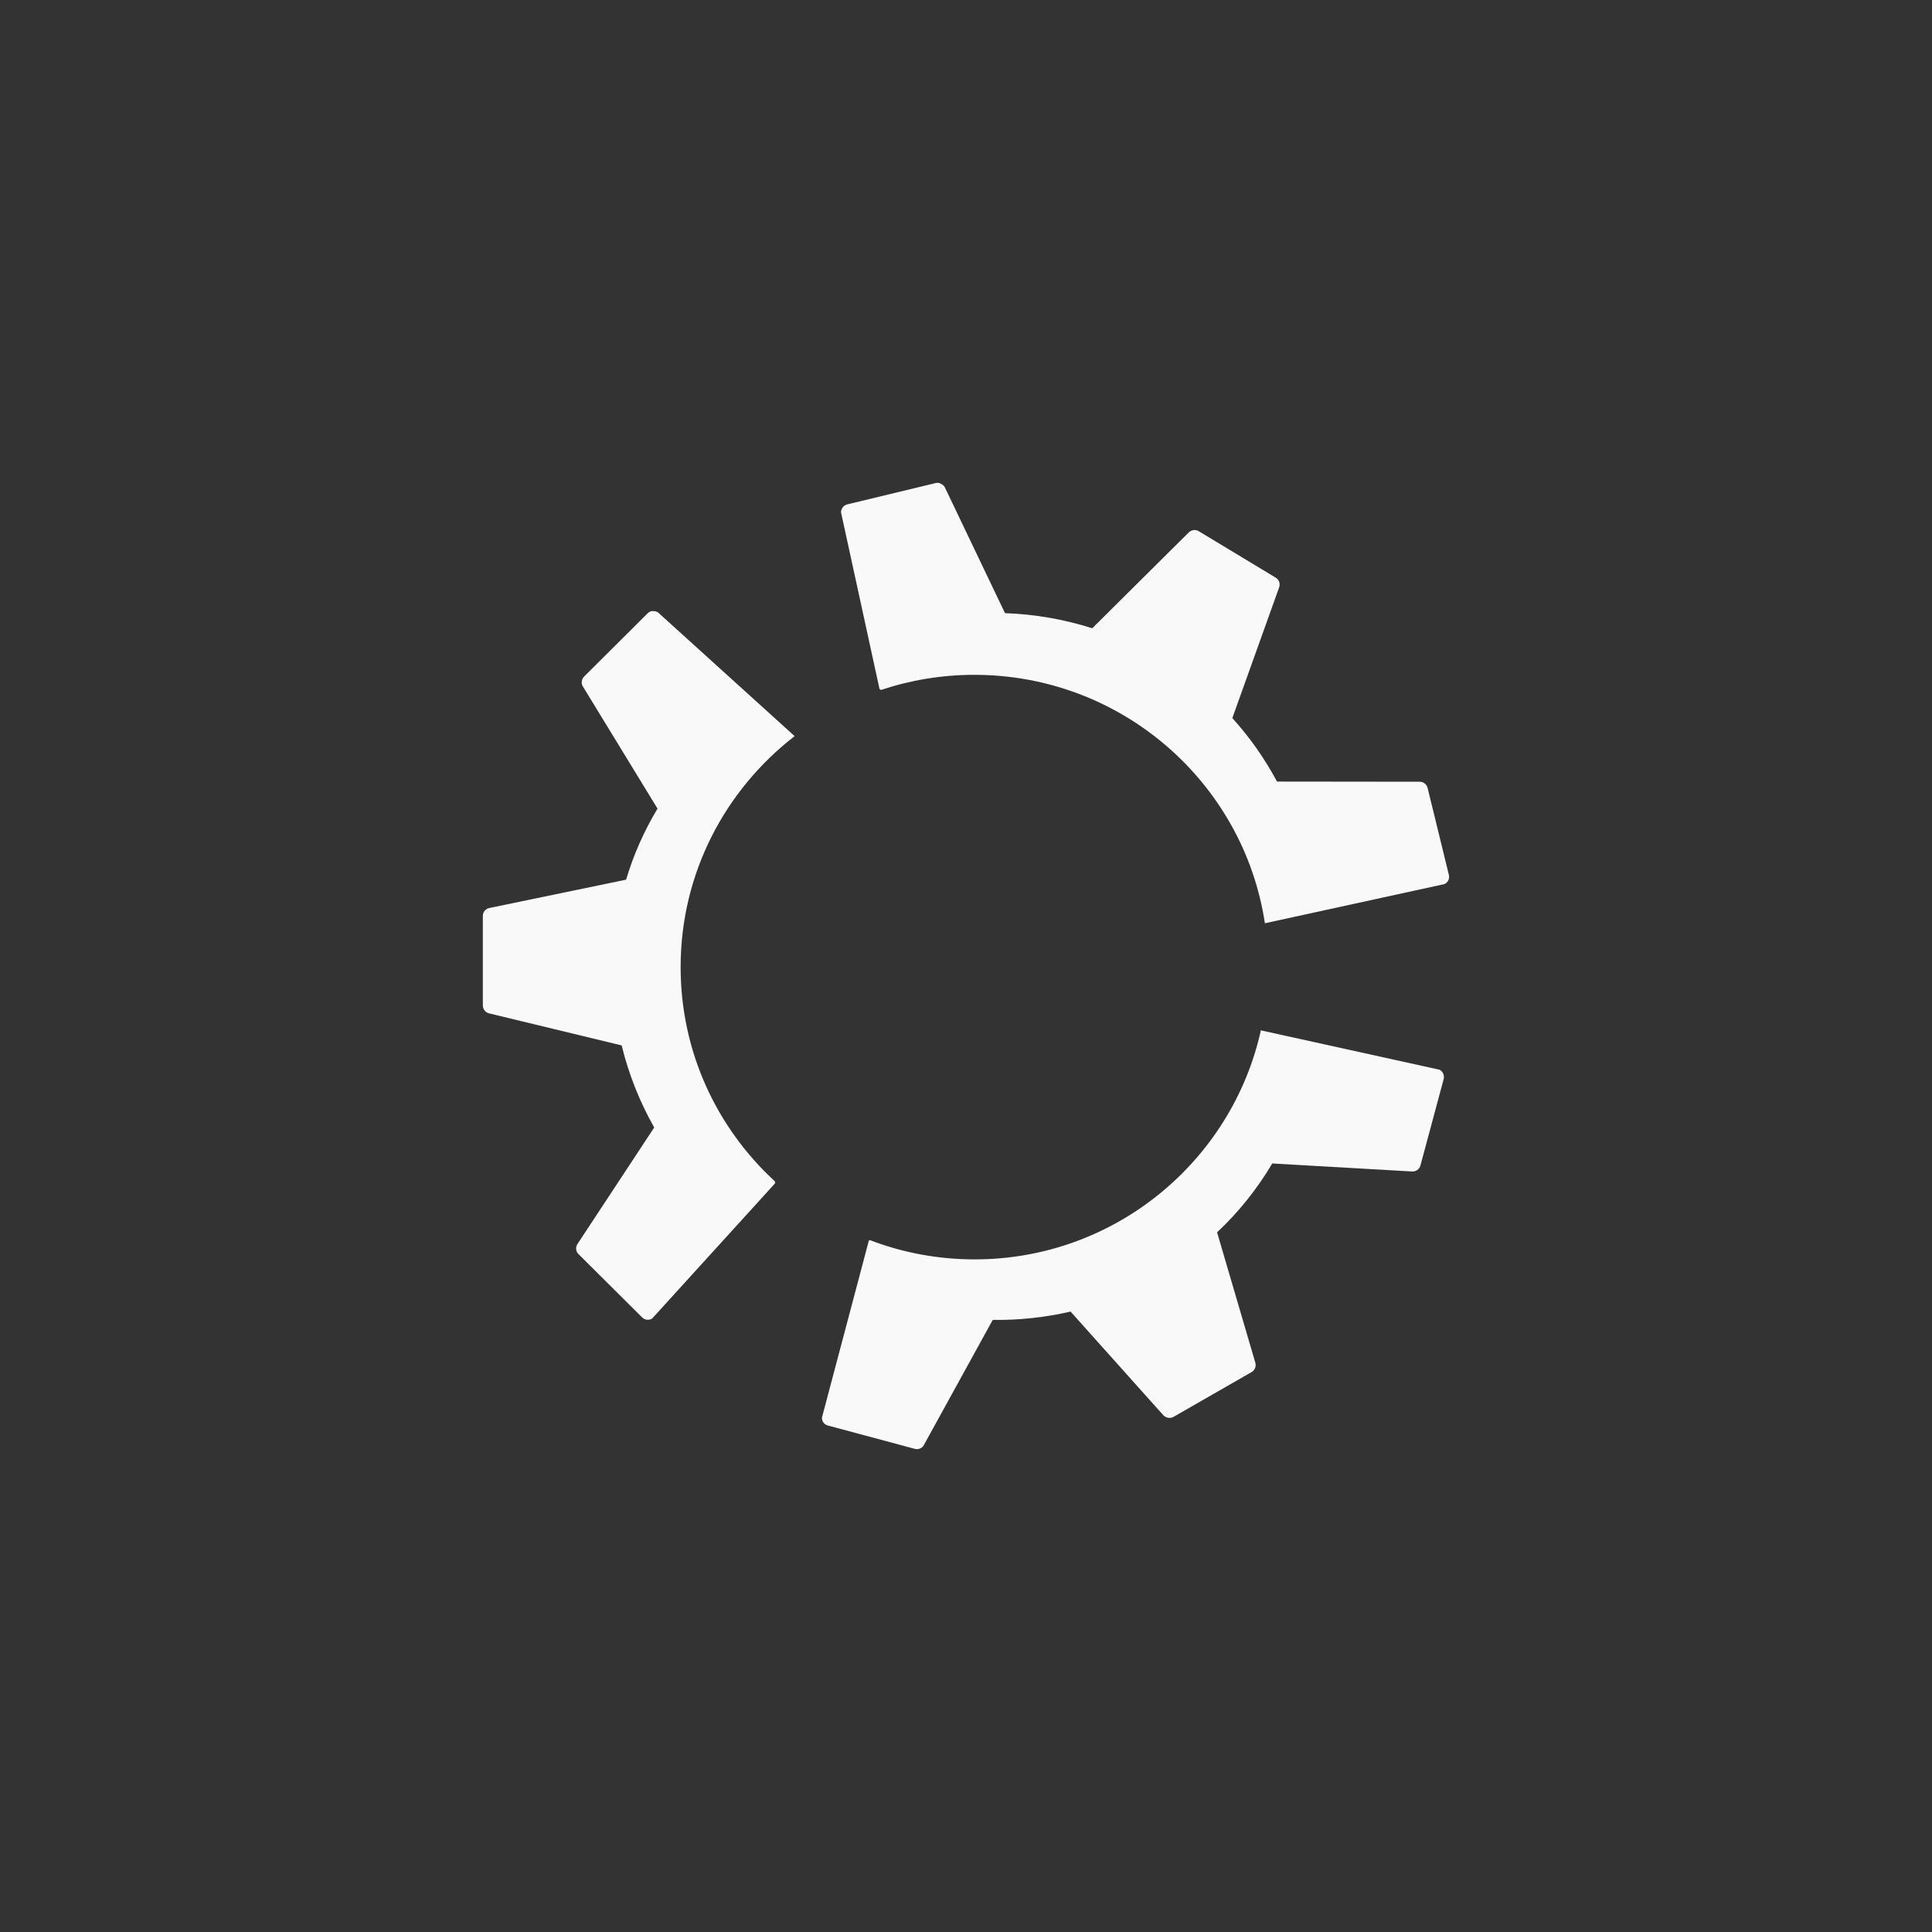 <!-- color: #0079c1 -->
<svg xmlns="http://www.w3.org/2000/svg" xmlns:xlink="http://www.w3.org/1999/xlink" width="48px" height="48px" viewBox="0 0 48 48" version="1.1">
<rect x="0" y="0" width="48" height="48" fill="#333333" stroke="none"/>
<g id="surface1">
<path style=" stroke:none;fill-rule:evenodd;fill:rgb(97.647%,97.647%,97.647%);fill-opacity:1;" d="M 23.254 12 C 23.242 12 23.23 12.004 23.219 12.008 L 21.051 12.531 C 20.957 12.555 20.895 12.637 20.895 12.73 L 21.852 17.121 L 21.891 17.141 C 22.621 16.898 23.395 16.766 24.207 16.766 C 27.867 16.766 30.898 19.445 31.426 22.938 L 35.887 21.965 C 35.977 21.922 36.02 21.828 35.996 21.734 L 35.469 19.578 C 35.445 19.484 35.363 19.422 35.27 19.422 L 31.727 19.418 C 31.426 18.855 31.055 18.324 30.617 17.84 L 31.781 14.59 C 31.812 14.5 31.777 14.398 31.695 14.352 L 29.785 13.199 C 29.703 13.148 29.605 13.164 29.535 13.227 L 27.137 15.609 C 26.426 15.383 25.695 15.258 24.969 15.234 L 23.477 12.113 C 23.445 12.051 23.383 12.012 23.316 11.996 C 23.305 11.996 23.289 11.996 23.281 11.996 M 23.262 12.008 "/>
<path style=" stroke:none;fill-rule:evenodd;fill:rgb(97.647%,97.647%,97.647%);fill-opacity:1;" d="M 16.215 15.18 C 16.168 15.184 16.125 15.203 16.09 15.238 L 14.512 16.809 C 14.445 16.875 14.434 16.98 14.484 17.059 L 16.336 20.09 C 16.004 20.641 15.742 21.23 15.555 21.855 L 12.16 22.559 C 12.066 22.574 11.996 22.66 11.996 22.754 L 11.996 24.977 C 11.996 25.074 12.062 25.156 12.148 25.176 L 15.445 25.973 C 15.621 26.695 15.895 27.379 16.254 28.012 L 14.348 30.906 C 14.293 30.988 14.305 31.094 14.375 31.16 L 15.953 32.73 C 16.02 32.797 16.121 32.809 16.203 32.758 L 19.254 29.402 L 19.254 29.352 C 17.812 28.027 16.91 26.137 16.91 24.027 C 16.91 21.691 18.02 19.621 19.742 18.289 L 16.348 15.215 C 16.309 15.191 16.262 15.18 16.215 15.184 M 16.215 15.184 "/>
<path style=" stroke:none;fill-rule:evenodd;fill:rgb(97.647%,97.647%,97.647%);fill-opacity:1;" d="M 31.328 25.59 C 30.609 28.848 27.695 31.289 24.215 31.289 C 23.289 31.289 22.41 31.117 21.609 30.809 L 21.586 30.824 L 20.422 35.215 C 20.414 35.309 20.477 35.395 20.574 35.418 L 22.727 35.996 C 22.82 36.02 22.914 35.98 22.953 35.902 L 24.664 32.793 C 25.312 32.801 25.953 32.734 26.598 32.586 L 28.902 35.16 C 28.969 35.23 29.078 35.25 29.16 35.199 L 31.094 34.09 C 31.176 34.043 31.215 33.945 31.188 33.855 L 30.238 30.617 C 30.781 30.109 31.238 29.531 31.609 28.906 L 35.078 29.105 C 35.176 29.113 35.266 29.047 35.289 28.961 L 35.867 26.812 C 35.891 26.723 35.852 26.625 35.77 26.578 L 31.34 25.602 M 31.336 25.598 "/>
</g>
</svg>
